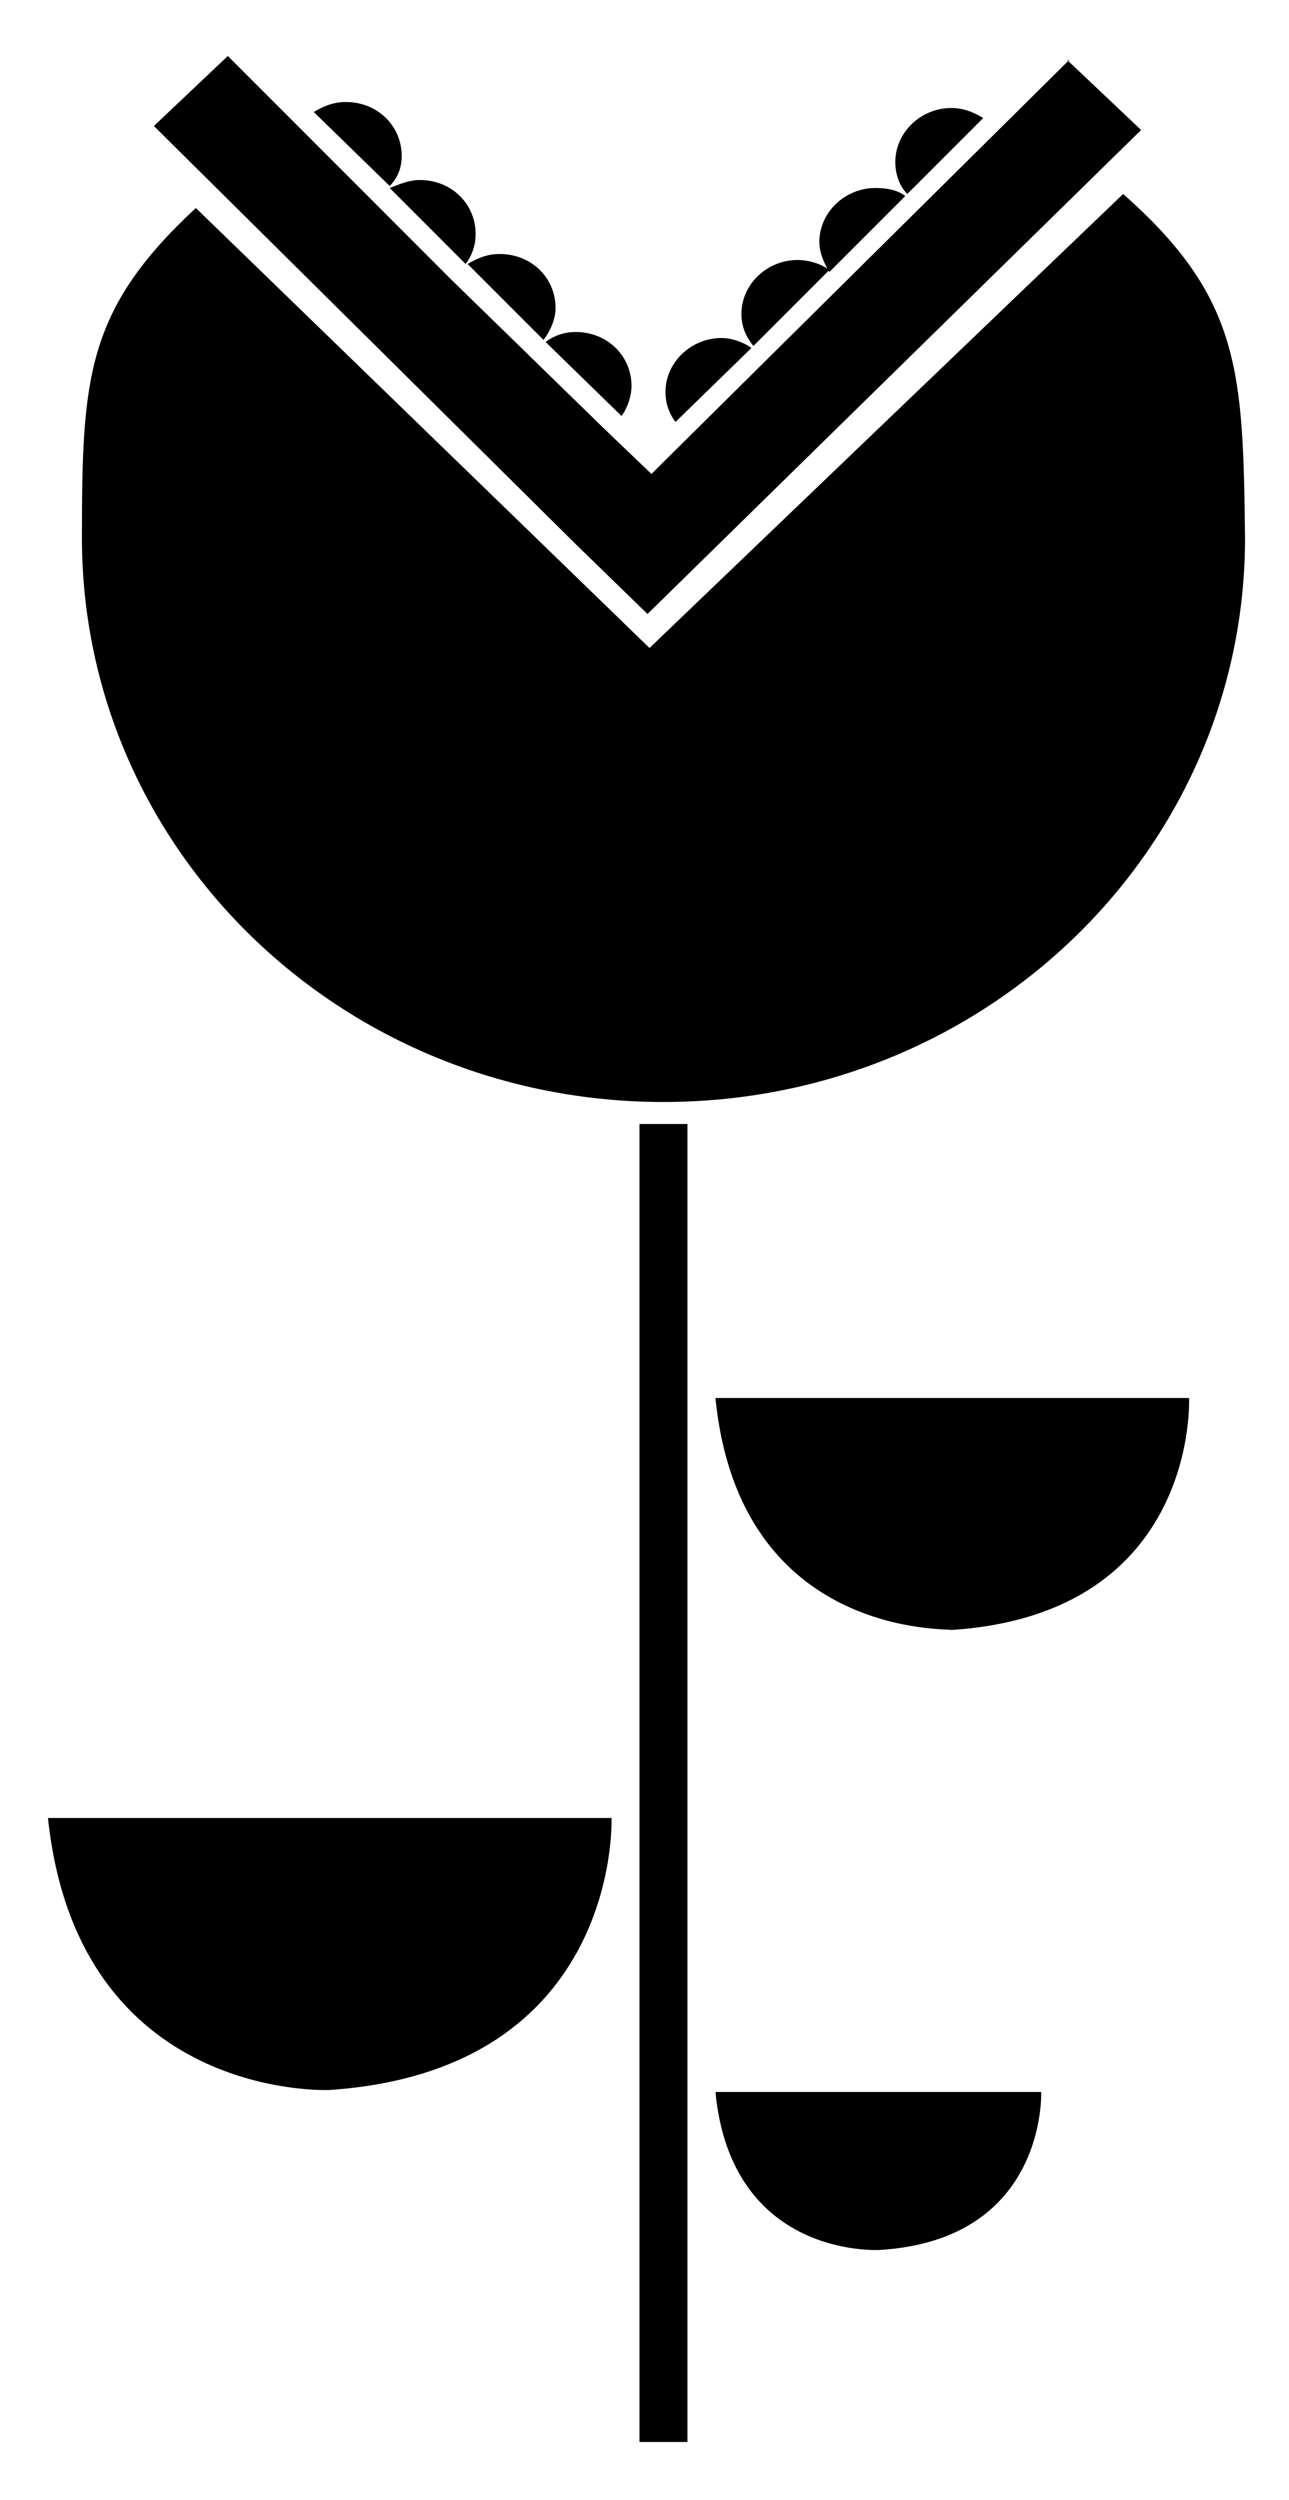 <?xml version="1.0" encoding="utf-8"?>
<!-- Generator: Adobe Illustrator 19.0.0, SVG Export Plug-In . SVG Version: 6.00 Build 0)  -->
<svg version="1.1" id="Layer_1" xmlns="http://www.w3.org/2000/svg" xmlns:xlink="http://www.w3.org/1999/xlink" x="0px" y="0px"
	 width="64.5px" height="125px" viewBox="-247 358.9 64.5 125" style="enable-background:new -247 358.9 64.5 125;"
	 xml:space="preserve">
<rect x="-215" y="415.1" width="2.4" height="65.9"/>
<path d="M-244.6,449.8h28.2c0,0,0.5,12.6-14.1,13.6C-230.5,463.4-243.1,464-244.6,449.8z"/>
<path d="M-211.2,463.5h16.3c0,0,0.3,7.4-8.1,7.9C-203.1,471.4-210.4,471.8-211.2,463.5z"/>
<path d="M-211.2,428.8h23.7c0,0,0.5,10.8-11.9,11.6C-199.4,440.3-210,440.9-211.2,428.8z"/>
<path d="M-239.6,375.9"/>
<path d="M-190.8,368.6l-23.7,22.7l-22.7-22c-5.5,5.1-5.7,8.5-5.7,16.5c0,15.6,13,28.2,29.1,28.2s29.1-12.6,29.1-28.2
	C-184.8,377.5-184.9,373.8-190.8,368.6z"/>
<g>
	<path d="M-223.7,372.1c0.3-0.4,0.5-0.9,0.5-1.5c0-1.5-1.2-2.7-2.8-2.7c-0.5,0-1,0.2-1.5,0.4L-223.7,372.1z"/>
	<path d="M-219.8,375.9c0.3-0.4,0.6-1,0.6-1.6c0-1.5-1.2-2.7-2.8-2.7c-0.6,0-1.1,0.2-1.6,0.5L-219.8,375.9z"/>
	<path d="M-215.9,379.7c0.3-0.4,0.5-1,0.5-1.5c0-1.5-1.2-2.7-2.8-2.7c-0.6,0-1.1,0.2-1.5,0.5L-215.9,379.7z"/>
	<path d="M-226.9,366.7c0-1.5-1.2-2.7-2.8-2.7c-0.6,0-1.1,0.2-1.6,0.5l3.8,3.7C-227.1,367.8-226.9,367.3-226.9,366.7z"/>
	<path d="M-197.8,364.8c-0.5-0.3-1-0.5-1.6-0.5c-1.5,0-2.8,1.2-2.8,2.7c0,0.6,0.2,1.2,0.6,1.6L-197.8,364.8z"/>
	<path d="M-201.7,368.7c-0.4-0.3-0.9-0.4-1.5-0.4c-1.5,0-2.8,1.2-2.8,2.7c0,0.5,0.2,1,0.5,1.5L-201.7,368.7z"/>
	<path d="M-209.4,376.3c-0.4-0.3-1-0.5-1.5-0.5c-1.5,0-2.8,1.2-2.8,2.7c0,0.6,0.2,1.1,0.5,1.5L-209.4,376.3z"/>
	<path d="M-189.9,365.4l-3.7-3.5l0,0l0.1,0l-20.2,20l-0.7,0.7l-2.3-2.2c0,0,0,0,0,0l-3.8-3.7c0,0,0,0,0,0l-0.1-0.1c0,0,0,0,0,0
		l-3.8-3.7c0,0,0,0,0,0l-0.1-0.1c0,0,0,0,0,0l-3.8-3.8c0,0,0,0,0,0l-0.1-0.1c0,0,0,0,0,0l-3.7-3.7c0,0,0,0,0,0l-3.5-3.5l-3.7,3.5
		l21.1,20.9l3.6,3.5L-189.9,365.4z"/>
	<path d="M-205.5,372.4c-0.4-0.3-1-0.5-1.6-0.5c-1.5,0-2.8,1.2-2.8,2.7c0,0.6,0.2,1.1,0.6,1.6L-205.5,372.4z"/>
</g>
</svg>
